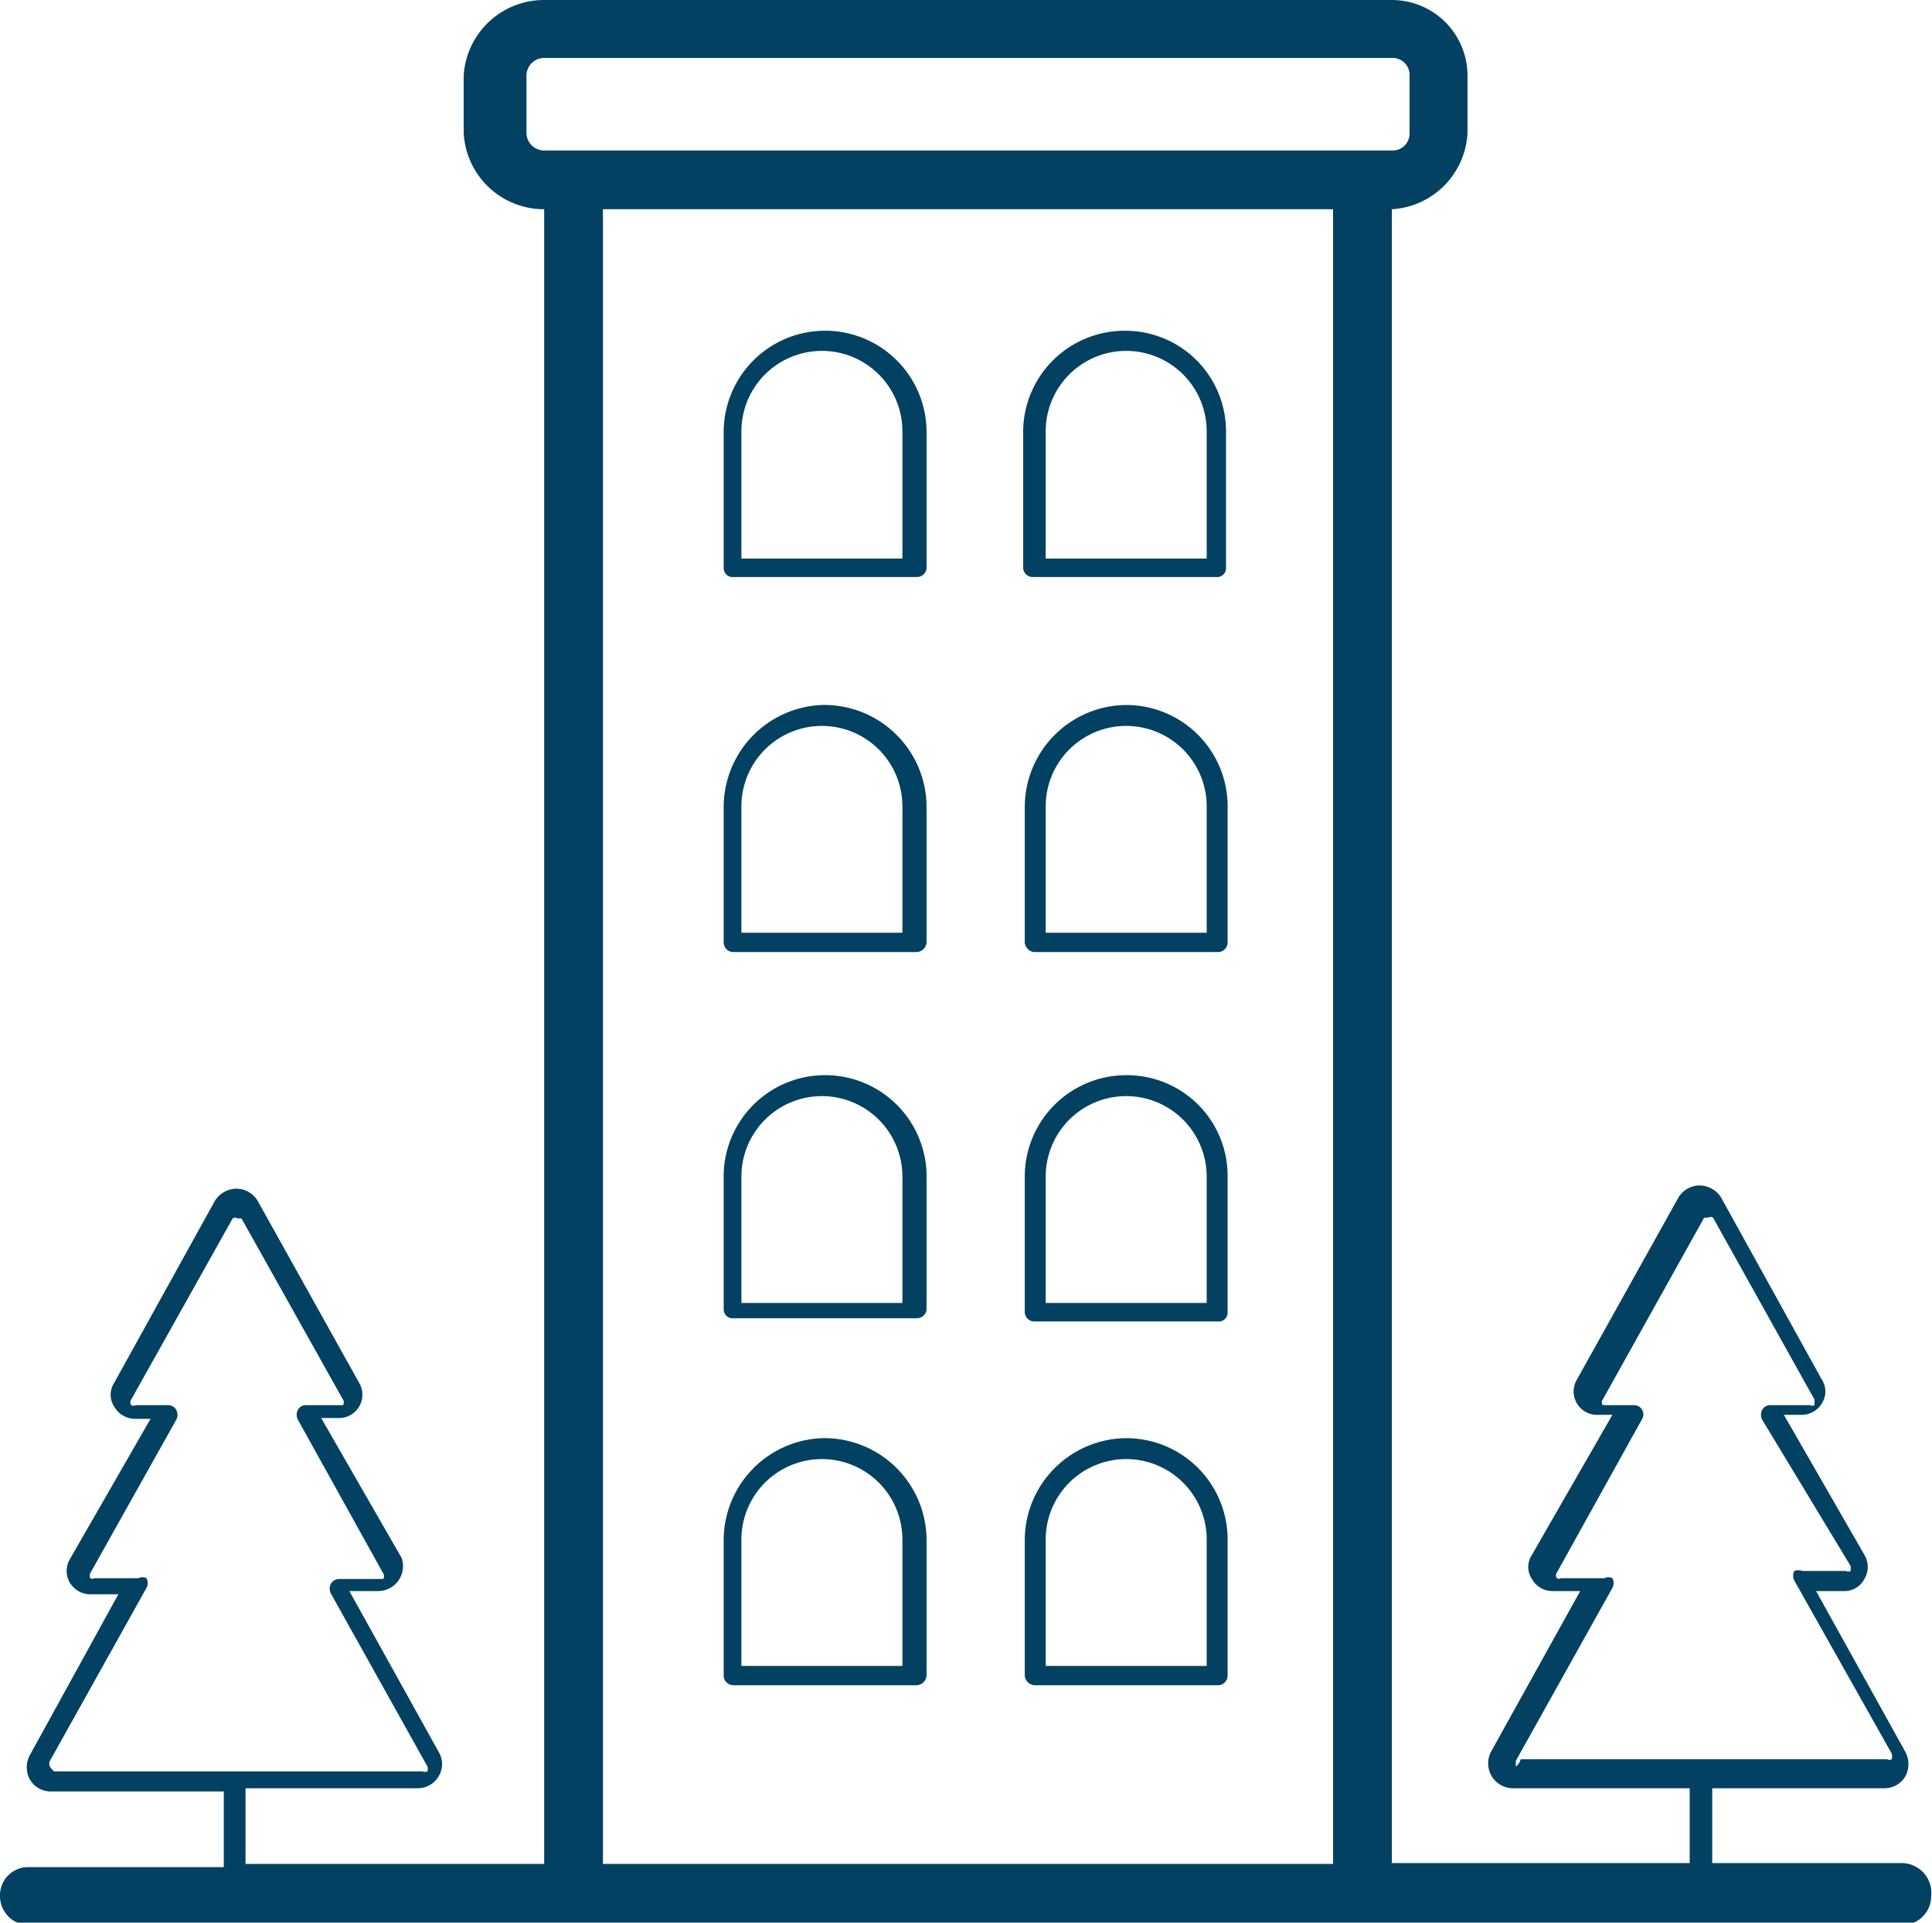 <svg id="Calque_1" data-name="Calque 1" xmlns="http://www.w3.org/2000/svg" xmlns:xlink="http://www.w3.org/1999/xlink" viewBox="0 0 24 23.89"><defs><style>.cls-1{fill:none;}.cls-2{clip-path:url(#clip-path);}.cls-3{fill:#024161;}</style><clipPath id="clip-path" transform="translate(-88.01 -87.64)"><rect class="cls-1" x="88.01" y="87.64" width="24" height="24"/></clipPath></defs><g class="cls-2"><path class="cls-3" d="M111.64,110.79h-2.36v-.93h2.14a.3.3,0,0,0,.26-.15.32.32,0,0,0,0-.3l-1.11-2h.34a.28.28,0,0,0,.26-.15.29.29,0,0,0,0-.3l-1-1.74h.21a.29.29,0,0,0,.26-.14.27.27,0,0,0,0-.3l-1.25-2.26a.32.32,0,0,0-.27-.15.31.31,0,0,0-.26.15l-1.26,2.26a.29.29,0,0,0,0,.3.29.29,0,0,0,.26.14h.18l-1,1.74a.27.27,0,0,0,0,.3.29.29,0,0,0,.25.15h.35l-1.11,2a.31.31,0,0,0,.26.45H109v.93H105.3V90.24h0a1,1,0,0,0,.94-.95v-.71a.94.94,0,0,0-.94-.94H94.77a1,1,0,0,0-1,.94v.71a1,1,0,0,0,1,.95h0V110.8H91.06v-.94H93.2a.3.3,0,0,0,.26-.15.29.29,0,0,0,0-.3l-1.11-2h.35A.31.31,0,0,0,93,107l-1-1.74h.21a.29.29,0,0,0,.26-.14.29.29,0,0,0,0-.3l-1.26-2.26a.31.31,0,0,0-.26-.15.32.32,0,0,0-.27.15l-1.25,2.26a.27.27,0,0,0,0,.3.3.3,0,0,0,.26.15h.19l-1,1.74a.29.29,0,0,0,0,.3.3.3,0,0,0,.26.14h.34l-1.1,2a.32.32,0,0,0,0,.3.3.3,0,0,0,.26.15h2.15v.94H88.37a.35.35,0,0,0-.36.36.36.36,0,0,0,.36.36h23.27a.36.36,0,0,0,.36-.36A.37.37,0,0,0,111.64,110.79Zm-4.8-1.2s0,0,0-.07l1.2-2.15a.13.13,0,0,0,0-.12.11.11,0,0,0-.1,0h-.54a.05.05,0,0,1-.05,0,.06.06,0,0,1,0-.07l1.06-1.91a.11.11,0,0,0,0-.11.11.11,0,0,0-.1-.06h-.39s0,0,0,0a.06.06,0,0,1,0-.07l1.26-2.26a0,0,0,0,1,.05,0,.06.06,0,0,1,.06,0l1.26,2.26s0,.06,0,.07a.07.07,0,0,1-.06,0H110a.11.11,0,0,0-.1.06.13.13,0,0,0,0,.12L111,107.1a0,0,0,0,1,0,.06.06.06,0,0,1-.06,0h-.54a.14.14,0,0,0-.1,0,.13.13,0,0,0,0,.12l1.21,2.15a.15.15,0,0,1,0,.07.07.07,0,0,1-.06,0H106.9A.15.15,0,0,1,106.84,109.59Zm-18.21,0a.08.08,0,0,1,0-.07l1.2-2.15a.13.13,0,0,0,0-.12.11.11,0,0,0-.1,0h-.54a.07.07,0,0,1-.06,0,.11.11,0,0,1,0-.06l1.07-1.91a.13.13,0,0,0,0-.12.11.11,0,0,0-.1-.06H89.7a.07.07,0,0,1-.06,0,.06.06,0,0,1,0-.07l1.26-2.25a.05.05,0,0,1,.06,0,0,0,0,0,1,.05,0l1.26,2.25a.06.06,0,0,1,0,.07s0,0,0,0H91.8a.11.11,0,0,0-.09.06.13.13,0,0,0,0,.12l1.06,1.91a.06.06,0,0,1,0,.07.06.06,0,0,1,0,0h-.55a.12.12,0,0,0-.1.06.13.13,0,0,0,0,.12l1.2,2.15a.11.11,0,0,1,0,.06.07.07,0,0,1-.06,0H88.68S88.63,109.6,88.63,109.59Zm6.14-20.08a.22.22,0,0,1-.22-.22v-.71a.22.22,0,0,1,.22-.22h10.54a.21.21,0,0,1,.21.22v.71a.21.21,0,0,1-.21.22H94.77Zm.73,21.28V90.24h9.07V110.8H95.5Z" transform="translate(-88.01 -87.64)"/><path class="cls-3" d="M98.22,91.75A1.26,1.26,0,0,0,97,93V94.7a.11.11,0,0,0,.12.11h2.28a.12.12,0,0,0,.12-.11V93A1.26,1.26,0,0,0,98.22,91.75Zm1,2.83h-2V93a1,1,0,1,1,2,0Z" transform="translate(-88.01 -87.64)"/><path class="cls-3" d="M102,91.75A1.26,1.26,0,0,0,100.72,93V94.7a.12.12,0,0,0,.12.11h2.28a.11.11,0,0,0,.12-.11V93A1.25,1.25,0,0,0,102,91.75Zm1,2.83h-2V93a1,1,0,1,1,2,0Z" transform="translate(-88.01 -87.64)"/><path class="cls-3" d="M98.22,96.4A1.27,1.27,0,0,0,97,97.66v1.69a.12.12,0,0,0,.12.12h2.28a.13.13,0,0,0,.12-.12V97.66A1.27,1.27,0,0,0,98.22,96.4Zm1,2.83h-2V97.66a1,1,0,0,1,2,0Z" transform="translate(-88.01 -87.64)"/><path class="cls-3" d="M102,96.4a1.27,1.27,0,0,0-1.26,1.26v1.69a.13.13,0,0,0,.12.12h2.28a.12.12,0,0,0,.12-.12V97.66A1.26,1.26,0,0,0,102,96.4Zm1,2.83h-2V97.66a1,1,0,0,1,2,0Z" transform="translate(-88.01 -87.64)"/><path class="cls-3" d="M98.22,101A1.26,1.26,0,0,0,97,102.22v1.69a.11.11,0,0,0,.12.11h2.28a.12.12,0,0,0,.12-.11v-1.69A1.26,1.26,0,0,0,98.22,101Zm1,2.83h-2v-1.57a1,1,0,1,1,2,0Z" transform="translate(-88.01 -87.64)"/><path class="cls-3" d="M102,101a1.26,1.26,0,0,0-1.26,1.26v1.69a.12.12,0,0,0,.12.11h2.28a.11.11,0,0,0,.12-.11v-1.69A1.25,1.25,0,0,0,102,101Zm1,2.83h-2v-1.57a1,1,0,1,1,2,0Z" transform="translate(-88.01 -87.64)"/><path class="cls-3" d="M98.22,105.51A1.27,1.27,0,0,0,97,106.77v1.69a.12.12,0,0,0,.12.12h2.28a.13.13,0,0,0,.12-.12v-1.69A1.27,1.27,0,0,0,98.22,105.51Zm1,2.83h-2v-1.57a1,1,0,1,1,2,0Z" transform="translate(-88.01 -87.64)"/><path class="cls-3" d="M102,105.51a1.27,1.27,0,0,0-1.26,1.26v1.69a.13.13,0,0,0,.12.12h2.28a.12.12,0,0,0,.12-.12v-1.69A1.26,1.26,0,0,0,102,105.51Zm1,2.83h-2v-1.57a1,1,0,1,1,2,0Z" transform="translate(-88.01 -87.64)"/></g></svg>